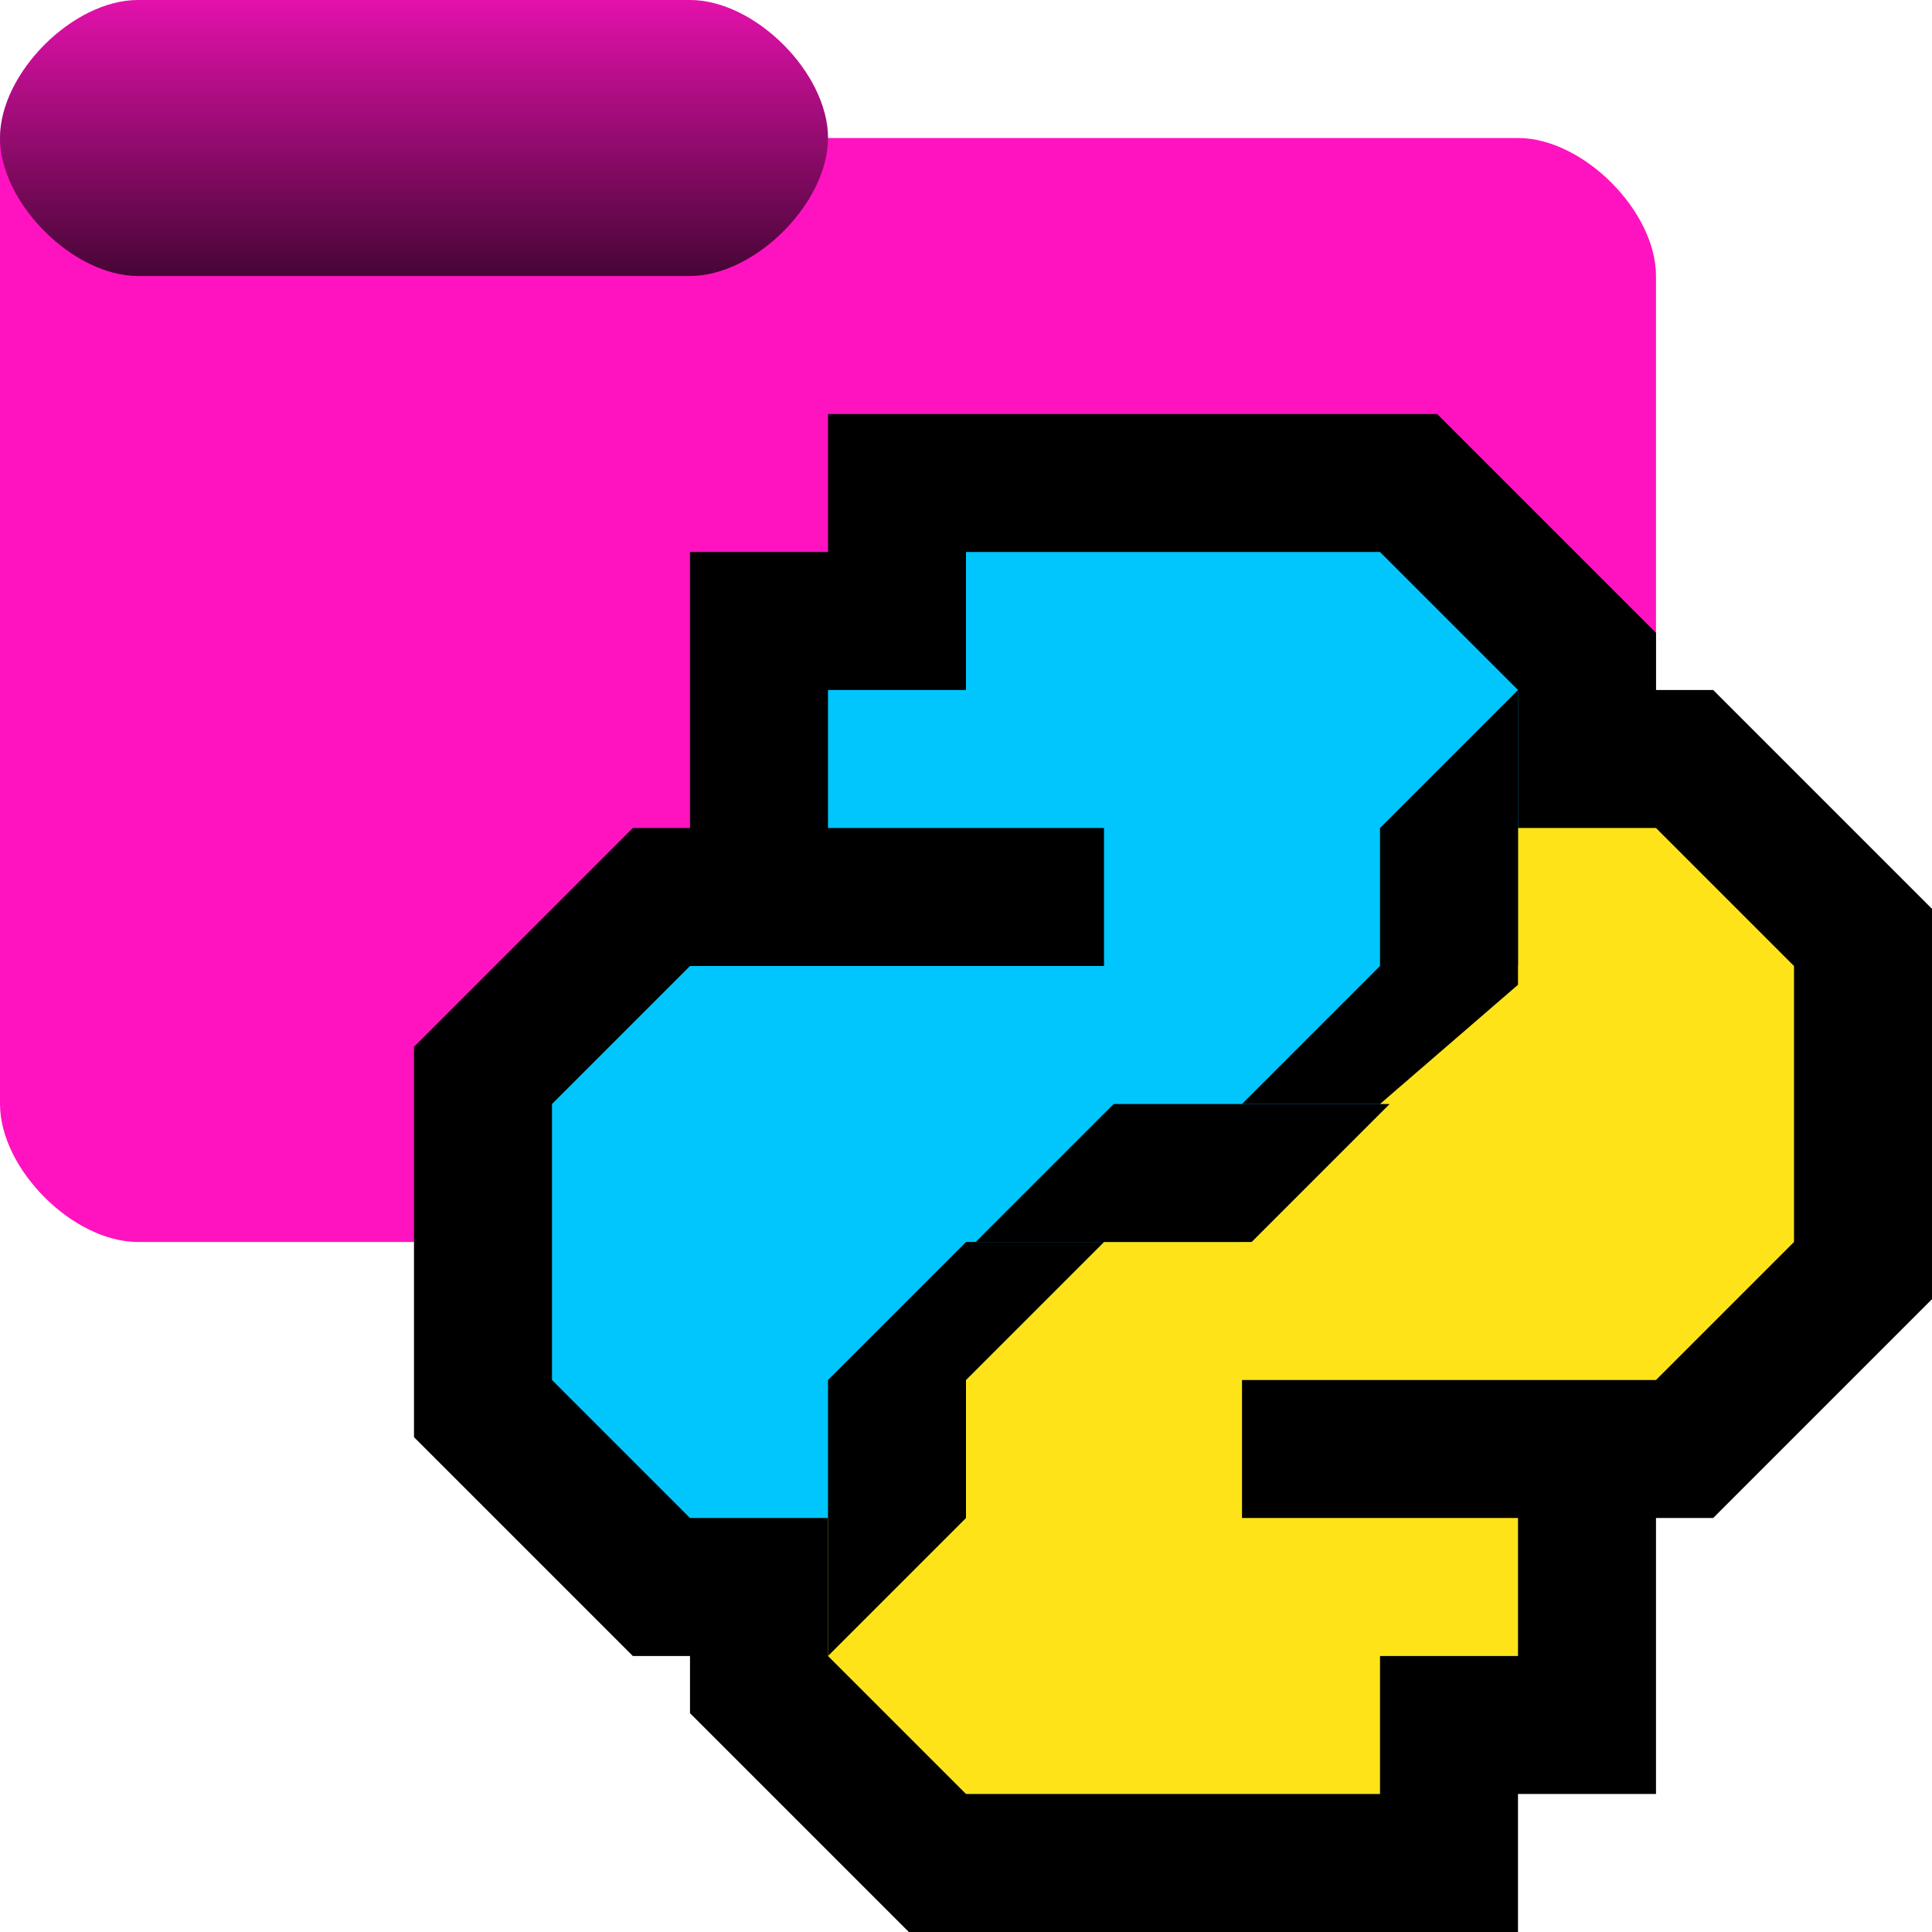 <?xml version="1.0" encoding="UTF-8"?><svg id="Done" xmlns="http://www.w3.org/2000/svg" xmlns:xlink="http://www.w3.org/1999/xlink" viewBox="0 0 14 14"><defs><style>.cls-1{fill:#1136ff;stroke:#000;stroke-miterlimit:1.839;stroke-width:2px;}.cls-2{fill:#00c6fd;}.cls-3{fill:url(#linear-gradient);isolation:isolate;opacity:.723;}.cls-4{fill:#ffe319;}.cls-5{fill:#ff13c0;}</style><linearGradient id="linear-gradient" x1="424.861" y1="-971.009" x2="424.861" y2="-967.009" gradientTransform="translate(-209.43 -483.505) scale(.5 -.5)" gradientUnits="userSpaceOnUse"><stop offset="0" stop-color="#000"/><stop offset="1" stop-color="#000" stop-opacity=".151"/></linearGradient></defs><g id="Layer_22"><g id="g458"><path id="path455" class="cls-5" d="m1,0C.529,0,0,.529,0,1v7c0,.471.529,1,1,1h10c.471,0,1-.529,1-1V2c0-.471-.529-1-1-1h-5c0-.471-.529-1-1-1H1Z"/><path id="path458" class="cls-3" d="m1,0C.529,0,0,.529,0,1s.529,1,1,1h4c.471,0,1-.529,1-1S5.471,0,5,0H1Z"/></g><g id="g231"><path id="path225" class="cls-1" d="m7,5h-1v1h2v1h-3l-1,1v2l1,1h1v1l1,1h3v-1h1v-1h-2v-1h3l1-1v-2l-1-1h-1v-1l-1-1h-3v1Z"/><path id="path226" class="cls-2" d="m7,4v1h-1v1h2v1h-3l-1,1v2l1,1h1l2-1h1v-1h2v-4l-1-1h-3Z"/><path id="path227" class="cls-4" d="m10,8l-1,1h-1l-1,1-1,1v1l1,1h3v-1h1v-1h-2v-1h3l1-1v-2l-1-1h-1v1l-1,1Z"/><path id="path229" d="m6,10l1-1h1l-1,1v1l-1,1v-1s0-1,0-1Z"/><path id="path230" d="m9.07,8h1l-1,1h-2l1-1h1Z"/><path id="path231" d="m10,6l1-1v2.136l-1,.864h-1l1-1v-1Z"/></g></g></svg>